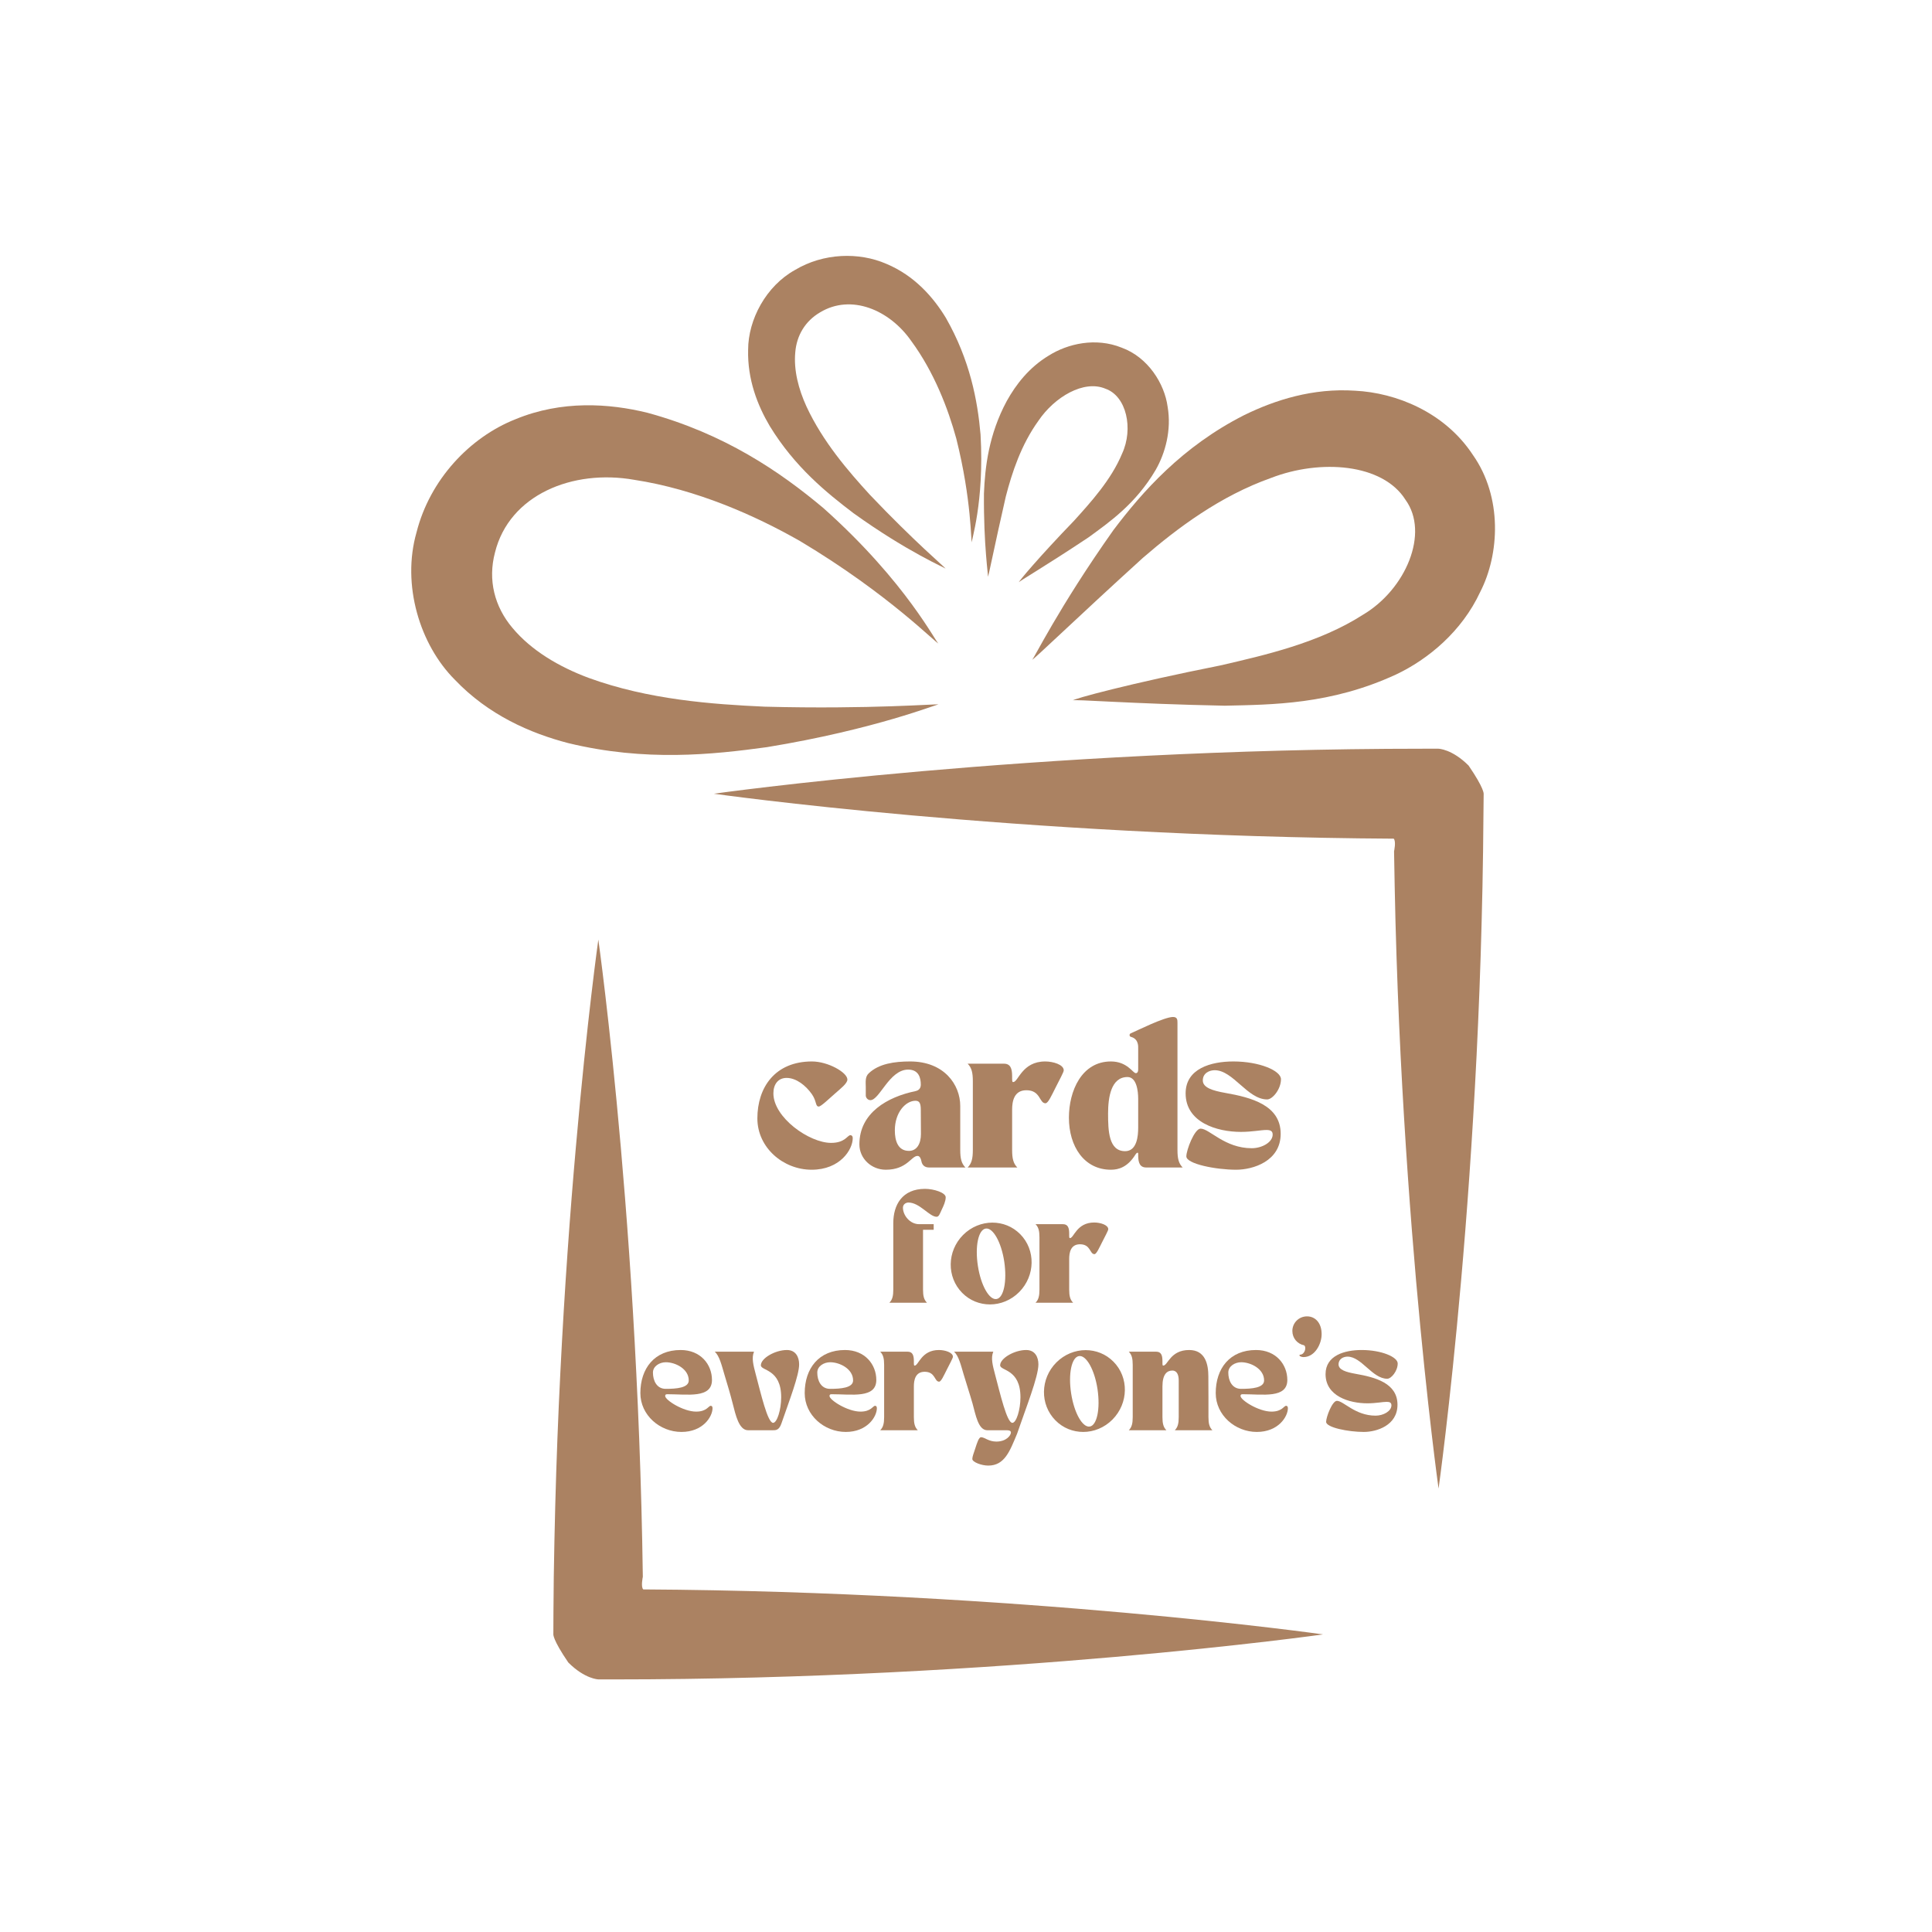 <svg xmlns="http://www.w3.org/2000/svg" xmlns:xlink="http://www.w3.org/1999/xlink" width="500" zoomAndPan="magnify" viewBox="0 0 375 375" height="500" preserveAspectRatio="xMidYMid meet" version="1.0"><defs><g/><clipPath id="bba97a1617"><path d="M 200.102 75.598 L 290.18 75.598 L 290.18 137 L 200.102 137 Z M 200.102 75.598 " clip-rule="nonzero"/></clipPath></defs><g clip-path="url(#bba97a1617)"><path fill="#ab8262" d="M 285.883 88.297 C 291.66 96.5 291.062 107.59 287.312 114.887 C 283.758 122.555 277.203 127.973 270.98 130.914 C 258.297 136.781 246.914 136.762 237.73 136.977 C 219.363 136.602 208.328 135.68 208.262 135.953 C 208.113 135.707 219.293 132.656 236.871 129.16 C 245.434 127.18 256.039 124.789 264.539 119.328 C 272.875 114.398 277.48 103.457 272.812 97.02 C 268.371 89.941 256.27 89.078 246.738 92.758 C 236.809 96.27 228.504 102.527 221.871 108.246 C 208.746 120.168 200.438 128.246 200.344 128.043 C 200.566 128.098 205.391 118.062 216.105 102.902 C 221.684 95.516 229.438 86.68 241.496 80.574 C 247.508 77.629 254.828 75.293 263.012 75.836 C 270.969 76.227 280.422 79.992 285.883 88.297 " fill-opacity="1" fill-rule="nonzero"/></g><path fill="#ab8262" d="M 217.707 67.477 C 222.848 69.344 226.039 74.5 226.633 78.938 C 227.418 83.473 226.18 87.961 224.312 91.215 C 220.449 97.801 215.336 101.34 211.289 104.297 C 202.949 109.855 197.711 112.879 197.762 113.02 C 197.625 112.965 201.684 108.102 208.484 101.062 C 211.695 97.508 215.699 93.125 217.805 88.031 C 220.02 83.223 218.668 76.883 214.574 75.453 C 210.379 73.664 204.68 77.051 201.555 81.676 C 198.199 86.332 196.43 91.73 195.23 96.359 C 193.066 105.801 191.859 112 191.754 111.945 C 191.875 111.902 190.898 105.898 190.984 95.766 C 191.188 90.715 191.902 84.34 195.414 77.836 C 197.184 74.645 199.738 71.32 203.578 69.008 C 207.254 66.703 212.668 65.449 217.707 67.477 " fill-opacity="1" fill-rule="nonzero"/><path fill="#ab8262" d="M 96.078 107.234 C 94.656 112.59 95.996 117.758 99.457 121.863 C 103.125 126.258 108.465 129.41 114.215 131.562 C 125.871 135.82 138.242 136.695 148.41 137.164 C 169.008 137.703 182.191 136.562 182.16 136.738 C 182.105 136.562 170.012 141.555 148.875 145.02 C 138.297 146.469 125.27 147.867 110.305 144.238 C 102.934 142.328 94.797 138.773 88.301 131.953 C 81.473 125.133 77.938 113.496 80.848 103.328 C 83.434 93.105 91.172 84.871 100.098 81.355 C 109.047 77.672 118.23 78.285 125.676 80.121 C 140.625 84.184 151.422 91.57 159.812 98.609 C 176.102 113.133 181.855 125.133 182.16 124.879 C 181.996 125.215 172.695 115.41 155.262 105.008 C 146.664 100.102 135.219 94.988 123.109 93.133 C 111.133 91.016 98.852 96.043 96.078 107.234 " fill-opacity="1" fill-rule="nonzero"/><path fill="#ab8262" d="M 159.184 60.625 C 156.281 62.32 154.629 65.121 154.363 68.375 C 154.035 71.836 154.984 75.504 156.535 78.902 C 159.715 85.746 164.652 91.453 168.832 96.023 C 177.469 105.117 183.625 110.301 183.539 110.371 C 183.59 110.273 176.238 107.207 165.648 99.598 C 160.48 95.668 154.273 90.672 149.391 82.668 C 147.035 78.68 145.066 73.648 145.211 67.906 C 145.211 62.039 148.691 55.504 154.32 52.395 C 159.824 49.105 166.703 48.887 172.051 51.215 C 177.492 53.492 181.172 57.703 183.59 61.691 C 188.27 69.887 189.746 77.711 190.324 84.34 C 191.094 97.605 188.406 105.242 188.637 105.273 C 188.434 105.34 188.625 97.117 185.617 85.133 C 184.027 79.32 181.297 72.199 176.879 66.195 C 172.645 60.117 165.191 57 159.184 60.625 " fill-opacity="1" fill-rule="nonzero"/><path fill="#ab8262" d="M 270.516 162.785 C 197.129 162.363 138.562 154.062 138.562 154.062 C 138.562 154.062 200.25 145.324 276.312 145.324 L 279.203 145.324 C 279.203 145.324 281.832 145.371 285.055 148.598 C 288.141 153.102 287.977 154.098 287.977 154.098 L 287.977 154.145 L 287.934 158.242 L 287.863 165.238 C 287.793 169.867 287.715 174.438 287.586 178.91 C 287.359 187.887 287.012 196.531 286.609 204.777 C 285.785 221.262 284.699 236.105 283.598 248.57 C 281.41 273.496 279.223 288.926 279.223 288.926 C 279.223 288.926 277.051 273.496 274.859 248.57 C 273.77 236.105 272.684 221.262 271.852 204.777 C 271.441 196.531 271.105 187.887 270.863 178.91 C 270.754 174.438 270.656 169.867 270.586 165.238 C 270.586 165.238 271.02 163.289 270.516 162.785 " fill-opacity="1" fill-rule="nonzero"/><path fill="#ab8262" d="M 124.852 308.504 C 198.227 308.93 256.805 317.238 256.805 317.238 C 256.805 317.238 195.125 325.973 119.043 325.973 L 117.27 325.973 L 116.156 325.969 C 116.156 325.969 113.539 325.926 110.309 322.691 C 107.227 318.191 107.406 317.203 107.406 317.203 L 107.406 317.145 L 107.422 313.062 L 107.488 306.059 C 107.559 301.426 107.652 296.867 107.77 292.375 C 108.008 283.422 108.34 274.758 108.758 266.523 C 109.578 250.035 110.668 235.188 111.77 222.727 C 113.949 197.797 116.137 182.375 116.137 182.375 C 116.137 182.375 118.316 197.797 120.504 222.727 C 121.598 235.188 122.691 250.035 123.504 266.523 C 123.918 274.758 124.258 283.422 124.496 292.375 C 124.613 296.867 124.711 301.426 124.773 306.059 C 124.773 306.059 124.348 308.004 124.852 308.504 " fill-opacity="1" fill-rule="nonzero"/><g fill="#ab8262" fill-opacity="1"><g transform="translate(146.287, 226.61)"><g><path d="M 0.719 -9.527 C 0.719 -3.855 5.727 0.434 11.254 0.434 C 16.781 0.434 19.227 -3.484 19.227 -5.672 C 19.227 -6.16 18.969 -6.273 18.77 -6.273 C 18.191 -6.273 17.762 -4.777 15.027 -4.777 C 10.793 -4.777 3.828 -9.699 3.828 -14.391 C 3.828 -16.121 4.723 -17.387 6.391 -17.387 C 8.262 -17.387 10.105 -15.918 11.285 -14.25 C 12.262 -12.867 11.945 -11.832 12.637 -11.832 C 13.07 -11.832 14.621 -13.328 15.832 -14.391 C 16.867 -15.312 18.191 -16.32 18.191 -17.07 C 18.191 -18.453 14.422 -20.582 11.312 -20.582 C 4.117 -20.582 0.719 -15.516 0.719 -9.527 Z M 0.719 -9.527 "/></g></g></g><g fill="#ab8262" fill-opacity="1"><g transform="translate(166.089, 226.61)"><g><path d="M 0.719 -4.492 C 0.719 -1.727 3.051 0.434 5.844 0.434 C 9.961 0.434 10.793 -2.246 12.004 -2.246 C 12.434 -2.246 12.664 -1.727 12.75 -1.238 C 12.895 -0.461 13.387 0 14.25 0 L 21.301 0 C 20.523 -0.777 20.293 -1.758 20.293 -3.398 L 20.293 -11.945 C 20.293 -16.062 17.184 -20.582 10.562 -20.582 C 7.512 -20.582 4.492 -20.148 2.531 -18.277 C 1.785 -17.586 1.957 -16.551 1.957 -15.574 L 1.957 -13.988 C 1.957 -13.5 2.391 -13.07 2.852 -13.07 C 4.633 -13.07 6.504 -18.941 10.133 -19 C 12.262 -19.027 12.637 -17.355 12.637 -16.09 C 12.637 -15.574 12.434 -14.996 11.602 -14.824 C 6.188 -13.703 0.719 -10.621 0.719 -4.492 Z M 11.602 -12.953 C 12.379 -12.953 12.637 -12.465 12.637 -11.168 C 12.637 -9.383 12.664 -8.32 12.664 -6.504 C 12.664 -4.633 11.887 -3.223 10.332 -3.223 C 8.203 -3.223 7.598 -5.18 7.598 -7.195 C 7.598 -10.738 9.73 -12.953 11.602 -12.953 Z M 11.602 -12.953 "/></g></g></g><g fill="#ab8262" fill-opacity="1"><g transform="translate(187.531, 226.61)"><g><path d="M 0.289 0 L 9.93 0 C 9.152 -0.777 8.922 -1.758 8.922 -3.398 L 8.922 -11.227 C 8.922 -12.809 9.27 -14.996 11.688 -14.996 C 14.48 -14.996 14.164 -12.465 15.398 -12.465 C 15.918 -12.465 16.582 -13.988 17.387 -15.574 C 18.105 -17.012 18.941 -18.508 18.941 -18.855 C 18.941 -19.977 16.867 -20.582 15.344 -20.582 C 10.824 -20.582 10.133 -16.582 9.125 -16.582 C 9.008 -16.582 8.922 -16.582 8.922 -17.27 L 8.922 -17.762 C 8.922 -19.227 8.578 -20.148 7.34 -20.148 L 0.289 -20.148 C 1.066 -19.371 1.297 -18.395 1.297 -16.754 L 1.297 -3.398 C 1.297 -1.758 1.066 -0.777 0.289 0 Z M 0.289 0 "/></g></g></g><g fill="#ab8262" fill-opacity="1"><g transform="translate(206.757, 226.61)"><g><path d="M 8.867 0.434 C 10.363 0.434 12.117 -0.059 13.645 -2.531 C 13.844 -2.852 14.164 -3.051 14.164 -2.648 L 14.164 -2.359 C 14.164 -0.891 14.508 0 15.746 0 L 22.797 0 C 22.02 -0.777 21.789 -1.758 21.789 -3.398 L 21.789 -28.094 C 21.789 -28.668 21.762 -29.215 20.926 -29.215 C 19.227 -29.215 13.961 -26.57 12.809 -26.078 C 12.75 -26.051 12.492 -25.992 12.492 -25.703 C 12.492 -25.359 12.84 -25.332 12.926 -25.301 C 14.277 -24.84 14.164 -23.43 14.164 -23.086 L 14.164 -19.055 C 14.164 -18.336 13.816 -18.309 13.703 -18.309 C 13.125 -18.309 12.062 -20.582 8.867 -20.582 C 3.195 -20.582 0.719 -14.852 0.719 -9.672 C 0.719 -4.086 3.684 0.434 8.867 0.434 Z M 12.09 -17.559 C 13.875 -17.559 14.164 -14.797 14.164 -13.328 L 14.164 -7.715 C 14.164 -6.133 13.934 -3.168 11.629 -3.168 C 8.434 -3.168 8.32 -7.141 8.32 -10.477 C 8.32 -13.617 8.895 -17.559 12.09 -17.559 Z M 12.09 -17.559 "/></g></g></g><g fill="#ab8262" fill-opacity="1"><g transform="translate(229.695, 226.61)"><g><path d="M 0.434 -14.391 C 0.434 -8.75 6.504 -6.91 11.168 -6.91 C 13.355 -6.91 15.055 -7.281 16.121 -7.281 C 16.898 -7.281 17.328 -7.082 17.328 -6.391 C 17.328 -4.895 15.258 -3.742 13.27 -3.742 C 8.004 -3.742 5.066 -7.543 3.34 -7.543 C 2.16 -7.543 0.574 -3.398 0.574 -2.16 C 0.574 -0.691 6.305 0.434 10.246 0.434 C 13.5 0.434 18.883 -1.207 18.883 -6.535 C 18.883 -12.09 13.211 -13.586 8.117 -14.48 C 5.699 -14.91 3.77 -15.488 3.77 -16.898 C 3.77 -18.336 5.066 -18.883 6.074 -18.883 C 9.672 -18.883 12.434 -13.211 16.262 -13.211 C 17.301 -13.211 18.941 -15.199 18.941 -17.129 C 18.941 -18.797 14.766 -20.582 9.699 -20.582 C 5.355 -20.582 0.434 -19.199 0.434 -14.391 Z M 0.434 -14.391 "/></g></g></g><g fill="#ab8262" fill-opacity="1"><g transform="translate(172.408, 252.86)"><g><path d="M 7.516 0 C 6.926 -0.59 6.75 -1.328 6.75 -2.57 L 6.75 -14.156 L 8.82 -14.156 L 8.82 -15.246 L 6.012 -15.246 C 4.16 -15.246 2.852 -17.012 2.852 -18.449 C 2.852 -19.102 3.418 -19.449 3.922 -19.449 C 6.098 -19.449 7.992 -16.684 9.387 -16.684 C 9.844 -16.684 10.02 -17.293 10.367 -18.035 C 10.738 -18.797 11.152 -19.711 11.152 -20.473 C 11.152 -21.367 8.844 -22.105 7.145 -22.105 C 2.68 -22.105 0.98 -18.949 0.98 -15.484 L 0.98 -2.57 C 0.98 -1.328 0.805 -0.59 0.219 0 Z M 7.516 0 "/></g></g></g><g fill="#ab8262" fill-opacity="1"><g transform="translate(183.992, 252.86)"><g><path d="M 2.766 -1.918 C 4.246 -0.414 6.184 0.328 8.168 0.328 C 10.191 0.328 12.262 -0.48 13.852 -2.09 C 16.965 -5.25 17.055 -10.258 14.027 -13.309 C 12.547 -14.809 10.605 -15.551 8.625 -15.551 C 6.598 -15.551 4.531 -14.746 2.941 -13.156 C -0.195 -9.996 -0.262 -4.988 2.766 -1.918 Z M 7.34 -14.398 C 8.754 -14.613 10.367 -11.738 10.934 -7.973 C 11.5 -4.137 10.824 -0.938 9.43 -0.719 C 8.016 -0.5 6.402 -3.355 5.816 -7.145 C 5.227 -10.957 5.902 -14.18 7.34 -14.398 Z M 7.34 -14.398 "/></g></g></g><g fill="#ab8262" fill-opacity="1"><g transform="translate(200.779, 252.86)"><g><path d="M 0.219 0 L 7.516 0 C 6.926 -0.59 6.75 -1.328 6.75 -2.57 L 6.75 -8.496 C 6.75 -9.691 7.012 -11.348 8.844 -11.348 C 10.957 -11.348 10.715 -9.43 11.652 -9.43 C 12.043 -9.43 12.547 -10.586 13.156 -11.781 C 13.699 -12.871 14.332 -14.004 14.332 -14.266 C 14.332 -15.117 12.762 -15.574 11.609 -15.574 C 8.188 -15.574 7.668 -12.547 6.902 -12.547 C 6.816 -12.547 6.75 -12.547 6.75 -13.066 L 6.75 -13.438 C 6.75 -14.551 6.492 -15.246 5.555 -15.246 L 0.219 -15.246 C 0.805 -14.656 0.98 -13.918 0.98 -12.676 L 0.98 -2.57 C 0.98 -1.328 0.805 -0.59 0.219 0 Z M 0.219 0 "/></g></g></g><g fill="#ab8262" fill-opacity="1"><g transform="translate(215.334, 252.86)"><g/></g></g><g fill="#ab8262" fill-opacity="1"><g transform="translate(123.752, 277.61)"><g><path d="M 0.543 -7.211 C 0.543 -2.918 4.336 0.328 8.516 0.328 C 12.699 0.328 14.551 -2.637 14.551 -4.289 C 14.551 -4.66 14.352 -4.746 14.199 -4.746 C 13.766 -4.746 13.438 -3.617 11.371 -3.617 C 8.863 -3.617 5.359 -5.859 5.359 -6.645 C 5.359 -7.012 5.641 -6.992 5.859 -6.992 C 9.691 -6.992 14.441 -6.141 14.441 -9.758 C 14.441 -12.762 12.242 -15.574 8.363 -15.574 C 3.266 -15.574 0.543 -11.98 0.543 -7.211 Z M 2.984 -11.195 C 2.984 -12.438 4.27 -13.199 5.488 -13.199 C 7.316 -13.199 9.934 -11.934 9.934 -9.672 C 9.934 -8.211 7.516 -8.035 5.465 -8.035 C 3.703 -8.035 2.984 -9.648 2.984 -11.195 Z M 2.984 -11.195 "/></g></g></g><g fill="#ab8262" fill-opacity="1"><g transform="translate(138.732, 277.61)"><g><path d="M 1.852 -10.891 C 2.594 -8.406 2.961 -7.23 3.484 -5.184 C 4.051 -2.984 4.684 0 6.469 0 L 11.238 0 C 11.848 0 12.48 0.023 12.938 -1.309 C 14.504 -5.836 16.379 -10.672 16.379 -12.785 C 16.379 -14.199 15.727 -15.574 14.004 -15.574 C 11.738 -15.574 8.953 -13.984 8.953 -12.609 C 8.953 -11.5 12.895 -11.957 12.895 -6.402 C 12.895 -3.965 12.09 -1.438 11.324 -1.438 C 10.258 -1.438 8.953 -7.121 7.949 -10.891 C 7.516 -12.547 7.102 -14.027 7.621 -15.246 L 0 -15.246 C 0.914 -14.441 1.328 -12.652 1.852 -10.891 Z M 1.852 -10.891 "/></g></g></g><g fill="#ab8262" fill-opacity="1"><g transform="translate(155.65, 277.61)"><g><path d="M 0.543 -7.211 C 0.543 -2.918 4.336 0.328 8.516 0.328 C 12.699 0.328 14.551 -2.637 14.551 -4.289 C 14.551 -4.66 14.352 -4.746 14.199 -4.746 C 13.766 -4.746 13.438 -3.617 11.371 -3.617 C 8.863 -3.617 5.359 -5.859 5.359 -6.645 C 5.359 -7.012 5.641 -6.992 5.859 -6.992 C 9.691 -6.992 14.441 -6.141 14.441 -9.758 C 14.441 -12.762 12.242 -15.574 8.363 -15.574 C 3.266 -15.574 0.543 -11.98 0.543 -7.211 Z M 2.984 -11.195 C 2.984 -12.438 4.27 -13.199 5.488 -13.199 C 7.316 -13.199 9.934 -11.934 9.934 -9.672 C 9.934 -8.211 7.516 -8.035 5.465 -8.035 C 3.703 -8.035 2.984 -9.648 2.984 -11.195 Z M 2.984 -11.195 "/></g></g></g><g fill="#ab8262" fill-opacity="1"><g transform="translate(170.63, 277.61)"><g><path d="M 0.219 0 L 7.516 0 C 6.926 -0.59 6.75 -1.328 6.75 -2.57 L 6.75 -8.496 C 6.75 -9.691 7.012 -11.348 8.844 -11.348 C 10.957 -11.348 10.715 -9.43 11.652 -9.43 C 12.043 -9.43 12.547 -10.586 13.156 -11.781 C 13.699 -12.871 14.332 -14.004 14.332 -14.266 C 14.332 -15.117 12.762 -15.574 11.609 -15.574 C 8.188 -15.574 7.668 -12.547 6.902 -12.547 C 6.816 -12.547 6.75 -12.547 6.75 -13.066 L 6.75 -13.438 C 6.75 -14.551 6.492 -15.246 5.555 -15.246 L 0.219 -15.246 C 0.805 -14.656 0.98 -13.918 0.98 -12.676 L 0.98 -2.57 C 0.98 -1.328 0.805 -0.59 0.219 0 Z M 0.219 0 "/></g></g></g><g fill="#ab8262" fill-opacity="1"><g transform="translate(185.175, 277.61)"><g><path d="M 1.852 -10.891 C 2.594 -8.406 3.004 -7.254 3.594 -5.184 C 4.203 -3.004 4.684 0 6.469 0 L 10.215 0 C 10.652 0 11.043 0.066 11.043 0.457 C 11.043 0.938 10.215 2.199 8.211 2.199 C 6.707 2.199 5.926 1.352 5.25 1.352 C 4.812 1.352 4.465 2.461 4.117 3.551 C 3.832 4.422 3.551 5.117 3.551 5.574 C 3.551 6.184 5.336 6.859 6.645 6.859 C 9.824 6.859 10.824 4.074 12.242 0.676 C 13.938 -4.289 16.379 -10.367 16.379 -12.785 C 16.379 -14.199 15.727 -15.574 14.004 -15.574 C 11.738 -15.574 8.953 -13.984 8.953 -12.609 C 8.953 -11.5 12.895 -11.957 12.895 -6.402 C 12.895 -3.965 12.09 -1.438 11.324 -1.438 C 10.258 -1.438 8.953 -7.121 7.949 -10.891 C 7.516 -12.547 7.102 -14.027 7.621 -15.246 L 0 -15.246 C 0.914 -14.441 1.328 -12.652 1.852 -10.891 Z M 1.852 -10.891 "/></g></g></g><g fill="#ab8262" fill-opacity="1"><g transform="translate(202.093, 277.61)"><g><path d="M 2.766 -1.918 C 4.246 -0.414 6.184 0.328 8.168 0.328 C 10.191 0.328 12.262 -0.48 13.852 -2.09 C 16.965 -5.25 17.055 -10.258 14.027 -13.309 C 12.547 -14.809 10.605 -15.551 8.625 -15.551 C 6.598 -15.551 4.531 -14.746 2.941 -13.156 C -0.195 -9.996 -0.262 -4.988 2.766 -1.918 Z M 7.34 -14.398 C 8.754 -14.613 10.367 -11.738 10.934 -7.973 C 11.5 -4.137 10.824 -0.938 9.43 -0.719 C 8.016 -0.5 6.402 -3.355 5.816 -7.145 C 5.227 -10.957 5.902 -14.18 7.34 -14.398 Z M 7.34 -14.398 "/></g></g></g><g fill="#ab8262" fill-opacity="1"><g transform="translate(218.88, 277.61)"><g><path d="M 7.516 0 C 6.926 -0.59 6.75 -1.328 6.75 -2.57 L 6.75 -8.496 C 6.75 -10.91 7.668 -11.586 8.668 -11.586 C 9.625 -11.586 9.91 -10.652 9.91 -9.648 L 9.91 -2.57 C 9.91 -1.328 9.734 -0.59 9.148 0 L 16.445 0 C 15.855 -0.59 15.68 -1.328 15.68 -2.57 L 15.68 -6.293 L 15.66 -10.453 C 15.66 -12.719 15.117 -15.574 11.934 -15.574 C 8.254 -15.574 7.797 -12.547 6.902 -12.547 C 6.816 -12.547 6.75 -12.547 6.75 -13.066 L 6.75 -13.438 C 6.75 -14.551 6.492 -15.246 5.555 -15.246 L 0.219 -15.246 C 0.805 -14.656 0.98 -13.918 0.98 -12.676 L 0.98 -2.57 C 0.98 -1.328 0.805 -0.59 0.219 0 Z M 7.516 0 "/></g></g></g><g fill="#ab8262" fill-opacity="1"><g transform="translate(235.428, 277.61)"><g><path d="M 0.543 -7.211 C 0.543 -2.918 4.336 0.328 8.516 0.328 C 12.699 0.328 14.551 -2.637 14.551 -4.289 C 14.551 -4.66 14.352 -4.746 14.199 -4.746 C 13.766 -4.746 13.438 -3.617 11.371 -3.617 C 8.863 -3.617 5.359 -5.859 5.359 -6.645 C 5.359 -7.012 5.641 -6.992 5.859 -6.992 C 9.691 -6.992 14.441 -6.141 14.441 -9.758 C 14.441 -12.762 12.242 -15.574 8.363 -15.574 C 3.266 -15.574 0.543 -11.98 0.543 -7.211 Z M 2.984 -11.195 C 2.984 -12.438 4.27 -13.199 5.488 -13.199 C 7.316 -13.199 9.934 -11.934 9.934 -9.672 C 9.934 -8.211 7.516 -8.035 5.465 -8.035 C 3.703 -8.035 2.984 -9.648 2.984 -11.195 Z M 2.984 -11.195 "/></g></g></g><g fill="#ab8262" fill-opacity="1"><g transform="translate(250.408, 277.61)"><g><path d="M 0.438 -19.273 C 0.438 -17.883 1.395 -16.75 2.723 -16.488 C 2.918 -16.336 2.941 -16.117 2.941 -15.922 C 2.941 -15.375 2.613 -14.918 2.332 -14.766 C 2.07 -14.637 1.809 -14.703 1.809 -14.551 C 1.809 -14.332 2.309 -14.199 2.594 -14.199 C 4.812 -14.199 6.121 -16.75 6.121 -18.645 C 6.121 -20.867 4.855 -22.105 3.289 -22.105 C 1.699 -22.105 0.438 -20.844 0.438 -19.273 Z M 0.438 -19.273 "/></g></g></g><g fill="#ab8262" fill-opacity="1"><g transform="translate(256.962, 277.61)"><g><path d="M 0.328 -10.891 C 0.328 -6.621 4.922 -5.227 8.449 -5.227 C 10.105 -5.227 11.391 -5.512 12.195 -5.512 C 12.785 -5.512 13.113 -5.359 13.113 -4.836 C 13.113 -3.703 11.543 -2.832 10.039 -2.832 C 6.055 -2.832 3.832 -5.707 2.527 -5.707 C 1.633 -5.707 0.438 -2.57 0.438 -1.633 C 0.438 -0.523 4.77 0.328 7.754 0.328 C 10.215 0.328 14.289 -0.914 14.289 -4.945 C 14.289 -9.148 9.996 -10.281 6.141 -10.957 C 4.312 -11.281 2.852 -11.719 2.852 -12.785 C 2.852 -13.875 3.832 -14.289 4.594 -14.289 C 7.316 -14.289 9.41 -9.996 12.305 -9.996 C 13.09 -9.996 14.332 -11.5 14.332 -12.961 C 14.332 -14.223 11.172 -15.574 7.34 -15.574 C 4.051 -15.574 0.328 -14.527 0.328 -10.891 Z M 0.328 -10.891 "/></g></g></g></svg>